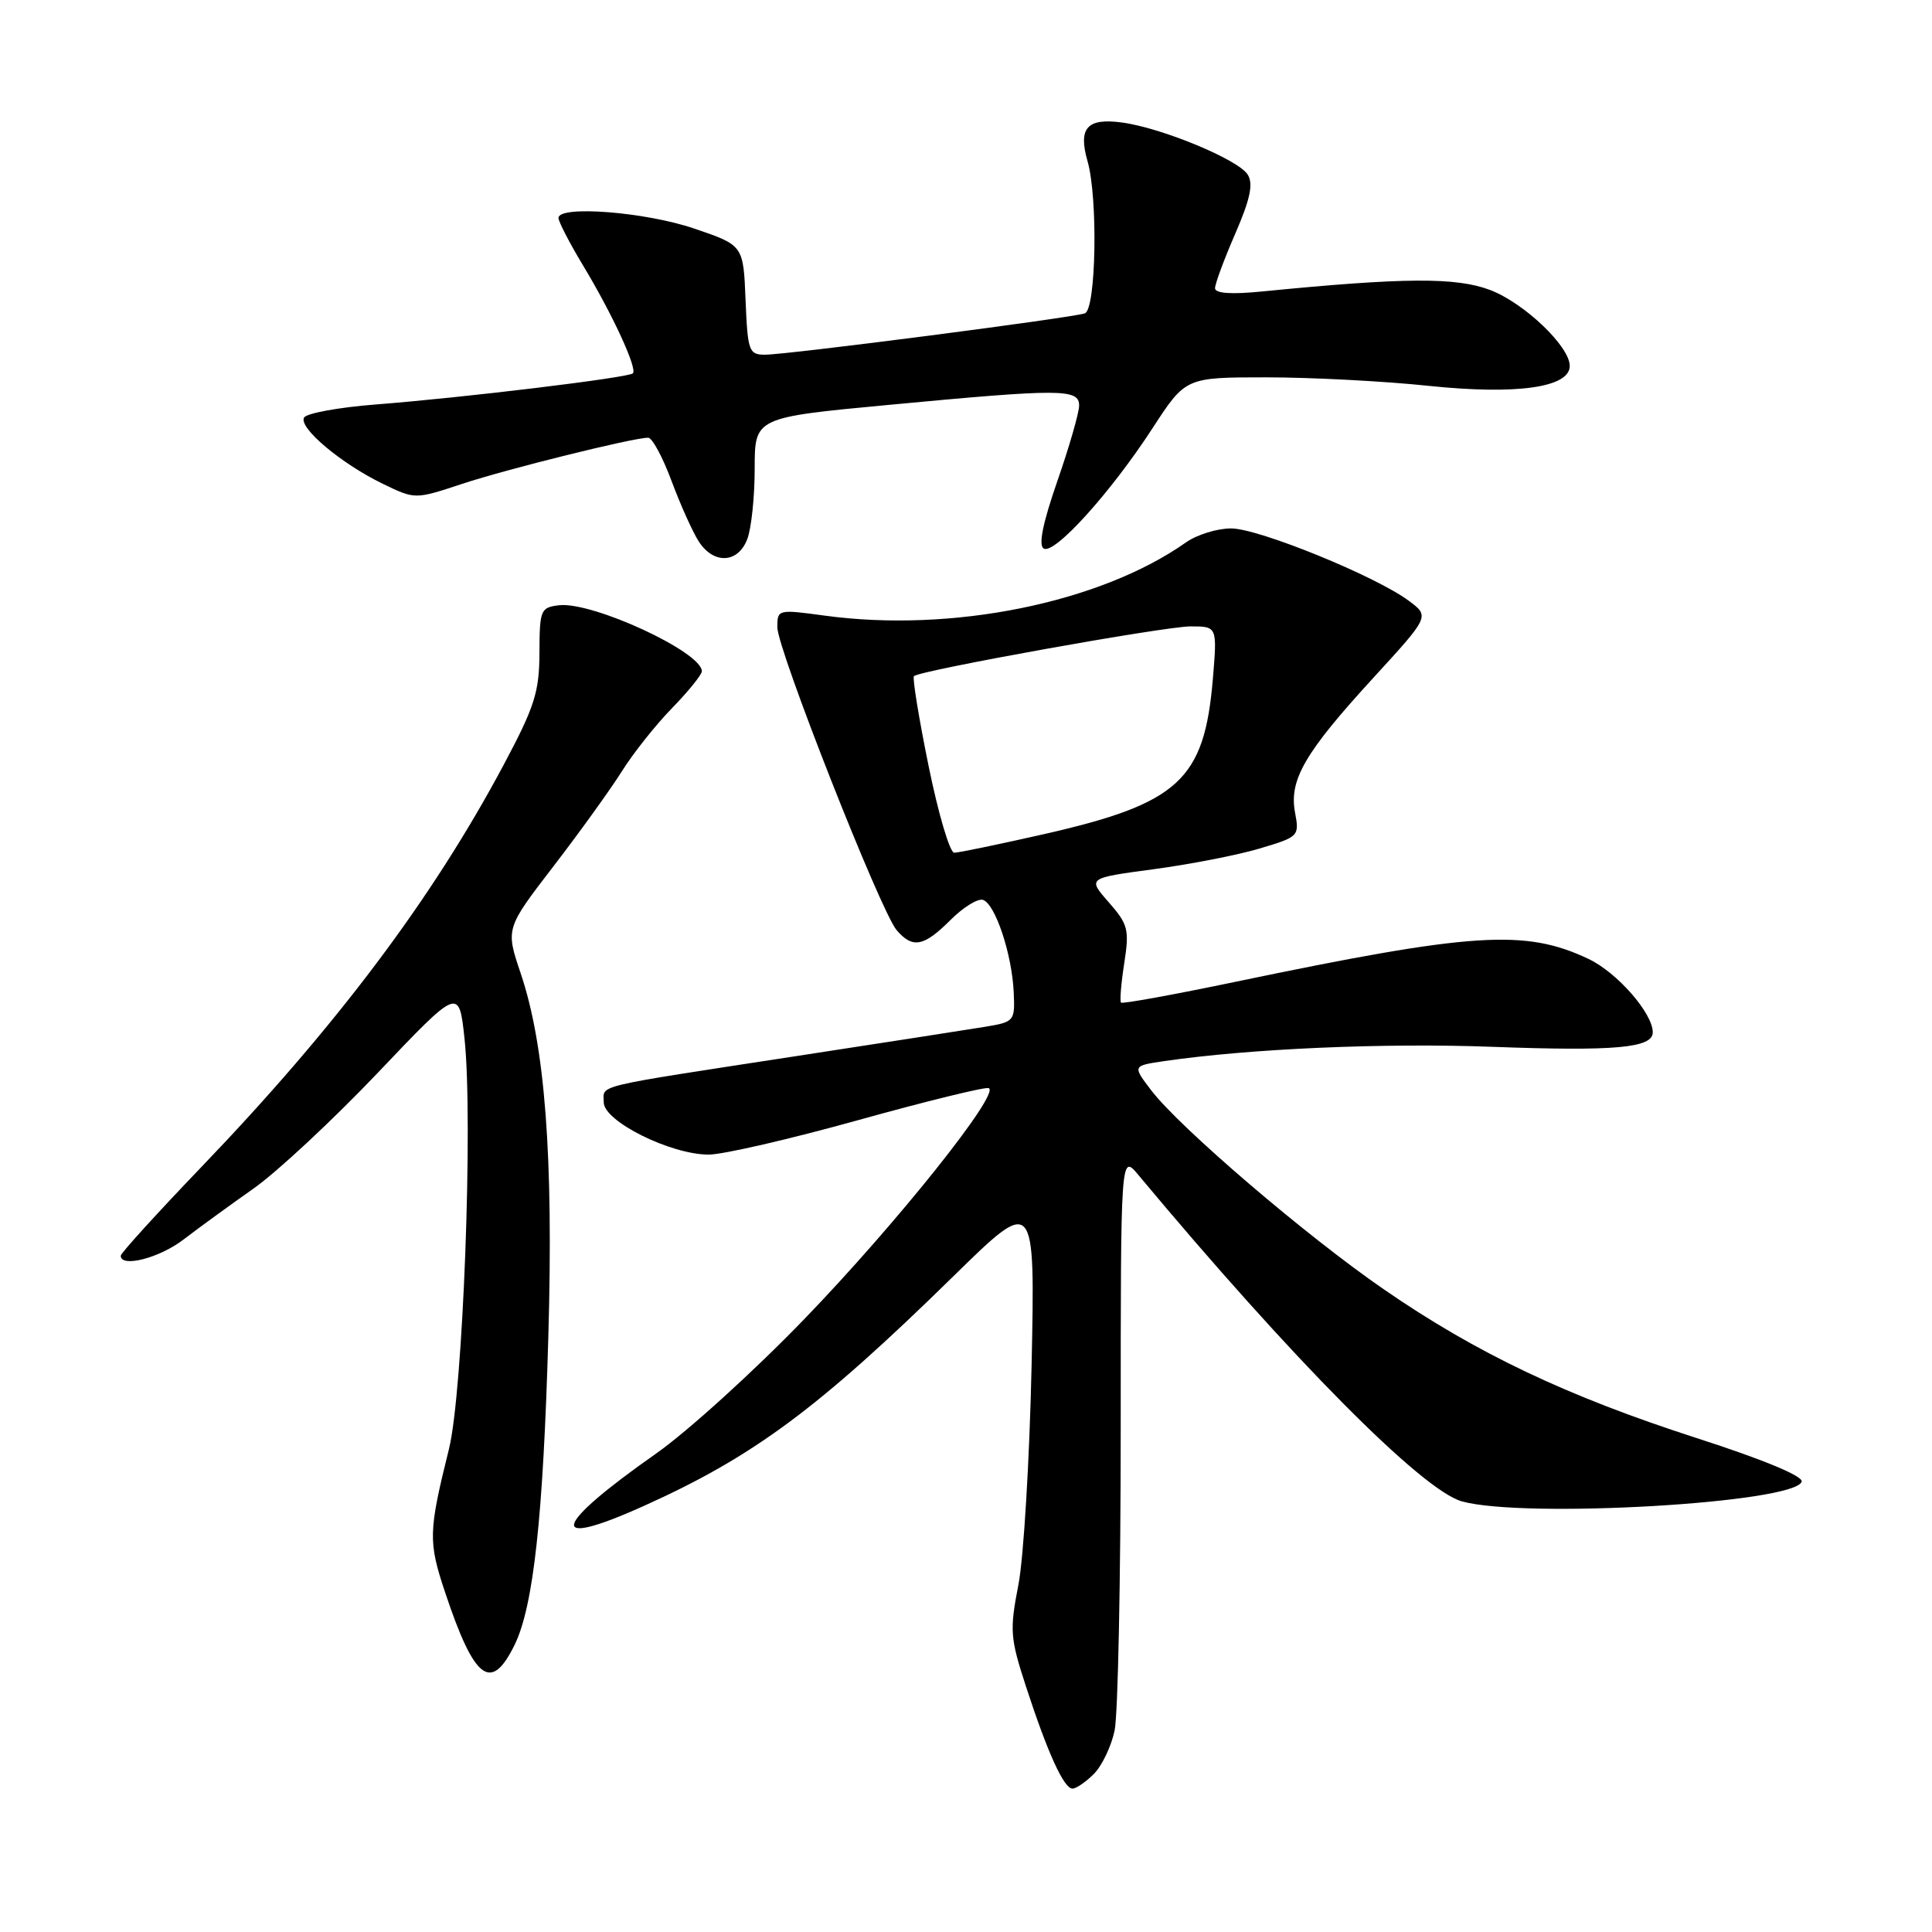 <?xml version="1.0" encoding="UTF-8" standalone="no"?>
<!DOCTYPE svg PUBLIC "-//W3C//DTD SVG 1.1//EN" "http://www.w3.org/Graphics/SVG/1.1/DTD/svg11.dtd" >
<svg xmlns="http://www.w3.org/2000/svg" xmlns:xlink="http://www.w3.org/1999/xlink" version="1.1" viewBox="0 0 256 256">
 <g >
 <path fill="currentColor"
d=" M 144.94 235.06 C 146.01 233.99 147.25 231.40 147.69 229.31 C 148.14 227.21 148.50 209.16 148.50 189.19 C 148.50 152.88 148.50 152.88 150.84 155.69 C 171.17 180.06 188.43 197.47 193.71 198.94 C 202.00 201.24 237.79 199.17 238.73 196.33 C 238.97 195.61 233.71 193.42 224.81 190.55 C 207.61 185.00 195.63 179.31 183.33 170.82 C 173.04 163.73 156.32 149.42 152.54 144.47 C 150.06 141.22 150.06 141.22 154.28 140.60 C 165.61 138.95 183.43 138.17 197.78 138.71 C 214.03 139.31 219.00 138.86 219.00 136.79 C 219.00 134.26 214.29 128.87 210.50 127.07 C 202.10 123.08 195.18 123.53 163.68 130.10 C 155.53 131.80 148.72 133.04 148.54 132.85 C 148.36 132.66 148.55 130.31 148.97 127.63 C 149.66 123.17 149.48 122.48 146.91 119.55 C 144.10 116.35 144.10 116.35 152.83 115.18 C 157.63 114.54 163.96 113.31 166.88 112.44 C 172.09 110.89 172.19 110.80 171.60 107.67 C 170.79 103.35 172.87 99.75 181.97 89.82 C 189.44 81.67 189.44 81.67 186.69 79.62 C 182.33 76.36 166.83 70.04 163.15 70.02 C 161.31 70.01 158.61 70.84 157.15 71.87 C 145.76 79.90 126.11 83.87 109.25 81.57 C 103.09 80.73 103.00 80.75 103.00 83.11 C 102.99 86.00 116.69 120.78 118.81 123.25 C 120.93 125.72 122.40 125.44 125.93 121.92 C 127.62 120.22 129.57 119.02 130.25 119.24 C 131.88 119.78 134.09 126.43 134.32 131.45 C 134.50 135.32 134.42 135.41 130.50 136.06 C 128.30 136.42 117.05 138.17 105.50 139.94 C 78.12 144.15 80.00 143.69 80.00 146.07 C 80.00 148.57 88.83 152.98 93.89 152.99 C 95.76 153.00 104.67 150.94 113.69 148.43 C 122.71 145.92 130.50 144.01 131.00 144.18 C 132.66 144.76 118.81 162.12 106.58 174.78 C 99.94 181.66 91.11 189.67 86.97 192.58 C 73.13 202.29 72.36 205.37 85.23 199.58 C 99.82 193.03 108.46 186.62 126.33 169.11 C 137.16 158.50 137.16 158.50 136.69 181.00 C 136.42 193.38 135.64 206.43 134.94 210.01 C 133.77 216.03 133.85 217.04 135.96 223.51 C 138.83 232.30 140.97 237.00 142.11 237.00 C 142.60 237.00 143.87 236.13 144.94 235.06 Z  M 68.19 217.95 C 70.69 212.83 71.98 201.01 72.66 177.00 C 73.34 153.18 72.22 138.56 69.00 128.99 C 66.99 123.04 66.99 123.04 73.35 114.77 C 76.85 110.22 80.91 104.57 82.39 102.22 C 83.86 99.86 86.85 96.09 89.03 93.85 C 91.22 91.60 93.00 89.39 93.00 88.95 C 93.00 86.39 78.50 79.69 74.08 80.20 C 71.63 80.49 71.50 80.80 71.48 86.50 C 71.46 91.72 70.84 93.65 66.72 101.38 C 57.24 119.14 44.60 135.96 26.68 154.64 C 20.81 160.76 16.00 166.05 16.00 166.39 C 16.00 168.01 21.12 166.70 24.31 164.25 C 26.28 162.74 30.45 159.70 33.58 157.50 C 36.71 155.30 44.11 148.40 50.04 142.17 C 60.82 130.83 60.82 130.83 61.55 137.61 C 62.71 148.48 61.35 184.50 59.49 192.00 C 56.76 203.01 56.73 204.26 58.99 211.03 C 62.87 222.65 65.07 224.31 68.19 217.95 Z  M 99.02 71.43 C 99.56 70.02 100.00 65.82 100.00 62.09 C 100.00 55.32 100.00 55.32 117.75 53.65 C 140.65 51.49 143.00 51.50 142.99 53.75 C 142.98 54.71 141.68 59.22 140.10 63.76 C 138.18 69.28 137.58 72.24 138.29 72.68 C 139.69 73.55 147.16 65.29 152.71 56.75 C 157.10 50.00 157.10 50.00 167.80 50.00 C 173.68 50.00 183.38 50.50 189.34 51.13 C 200.96 52.34 208.00 51.35 208.00 48.49 C 208.00 45.90 201.98 40.16 197.46 38.43 C 192.97 36.72 186.08 36.76 167.25 38.62 C 163.14 39.03 161.00 38.88 161.00 38.19 C 161.00 37.61 162.20 34.35 163.68 30.96 C 165.67 26.37 166.09 24.36 165.33 23.14 C 164.09 21.15 153.95 16.94 148.65 16.23 C 144.03 15.61 142.84 16.96 144.11 21.38 C 145.50 26.23 145.24 40.98 143.75 41.52 C 142.12 42.11 104.33 47.00 101.37 47.00 C 99.23 47.00 99.07 46.54 98.79 39.75 C 98.50 32.50 98.50 32.50 92.00 30.29 C 85.53 28.08 74.00 27.18 74.00 28.88 C 74.00 29.36 75.46 32.19 77.25 35.16 C 81.17 41.66 84.48 48.85 83.86 49.47 C 83.28 50.05 61.27 52.71 49.72 53.60 C 44.90 53.98 40.66 54.75 40.30 55.32 C 39.49 56.63 45.19 61.43 50.75 64.12 C 55.00 66.18 55.00 66.18 61.25 64.11 C 67.25 62.13 83.89 58.00 85.89 58.00 C 86.42 58.00 87.82 60.59 88.99 63.75 C 90.17 66.91 91.79 70.51 92.59 71.75 C 94.57 74.81 97.80 74.65 99.02 71.43 Z  M 123.04 101.48 C 121.75 95.15 120.88 89.80 121.10 89.59 C 121.91 88.83 154.33 83.00 157.75 83.00 C 161.29 83.00 161.29 83.00 160.71 89.97 C 159.58 103.37 156.20 106.47 138.28 110.54 C 132.35 111.88 127.02 112.99 126.44 112.99 C 125.86 113.00 124.33 107.82 123.04 101.48 Z "/>
</g>
</svg>